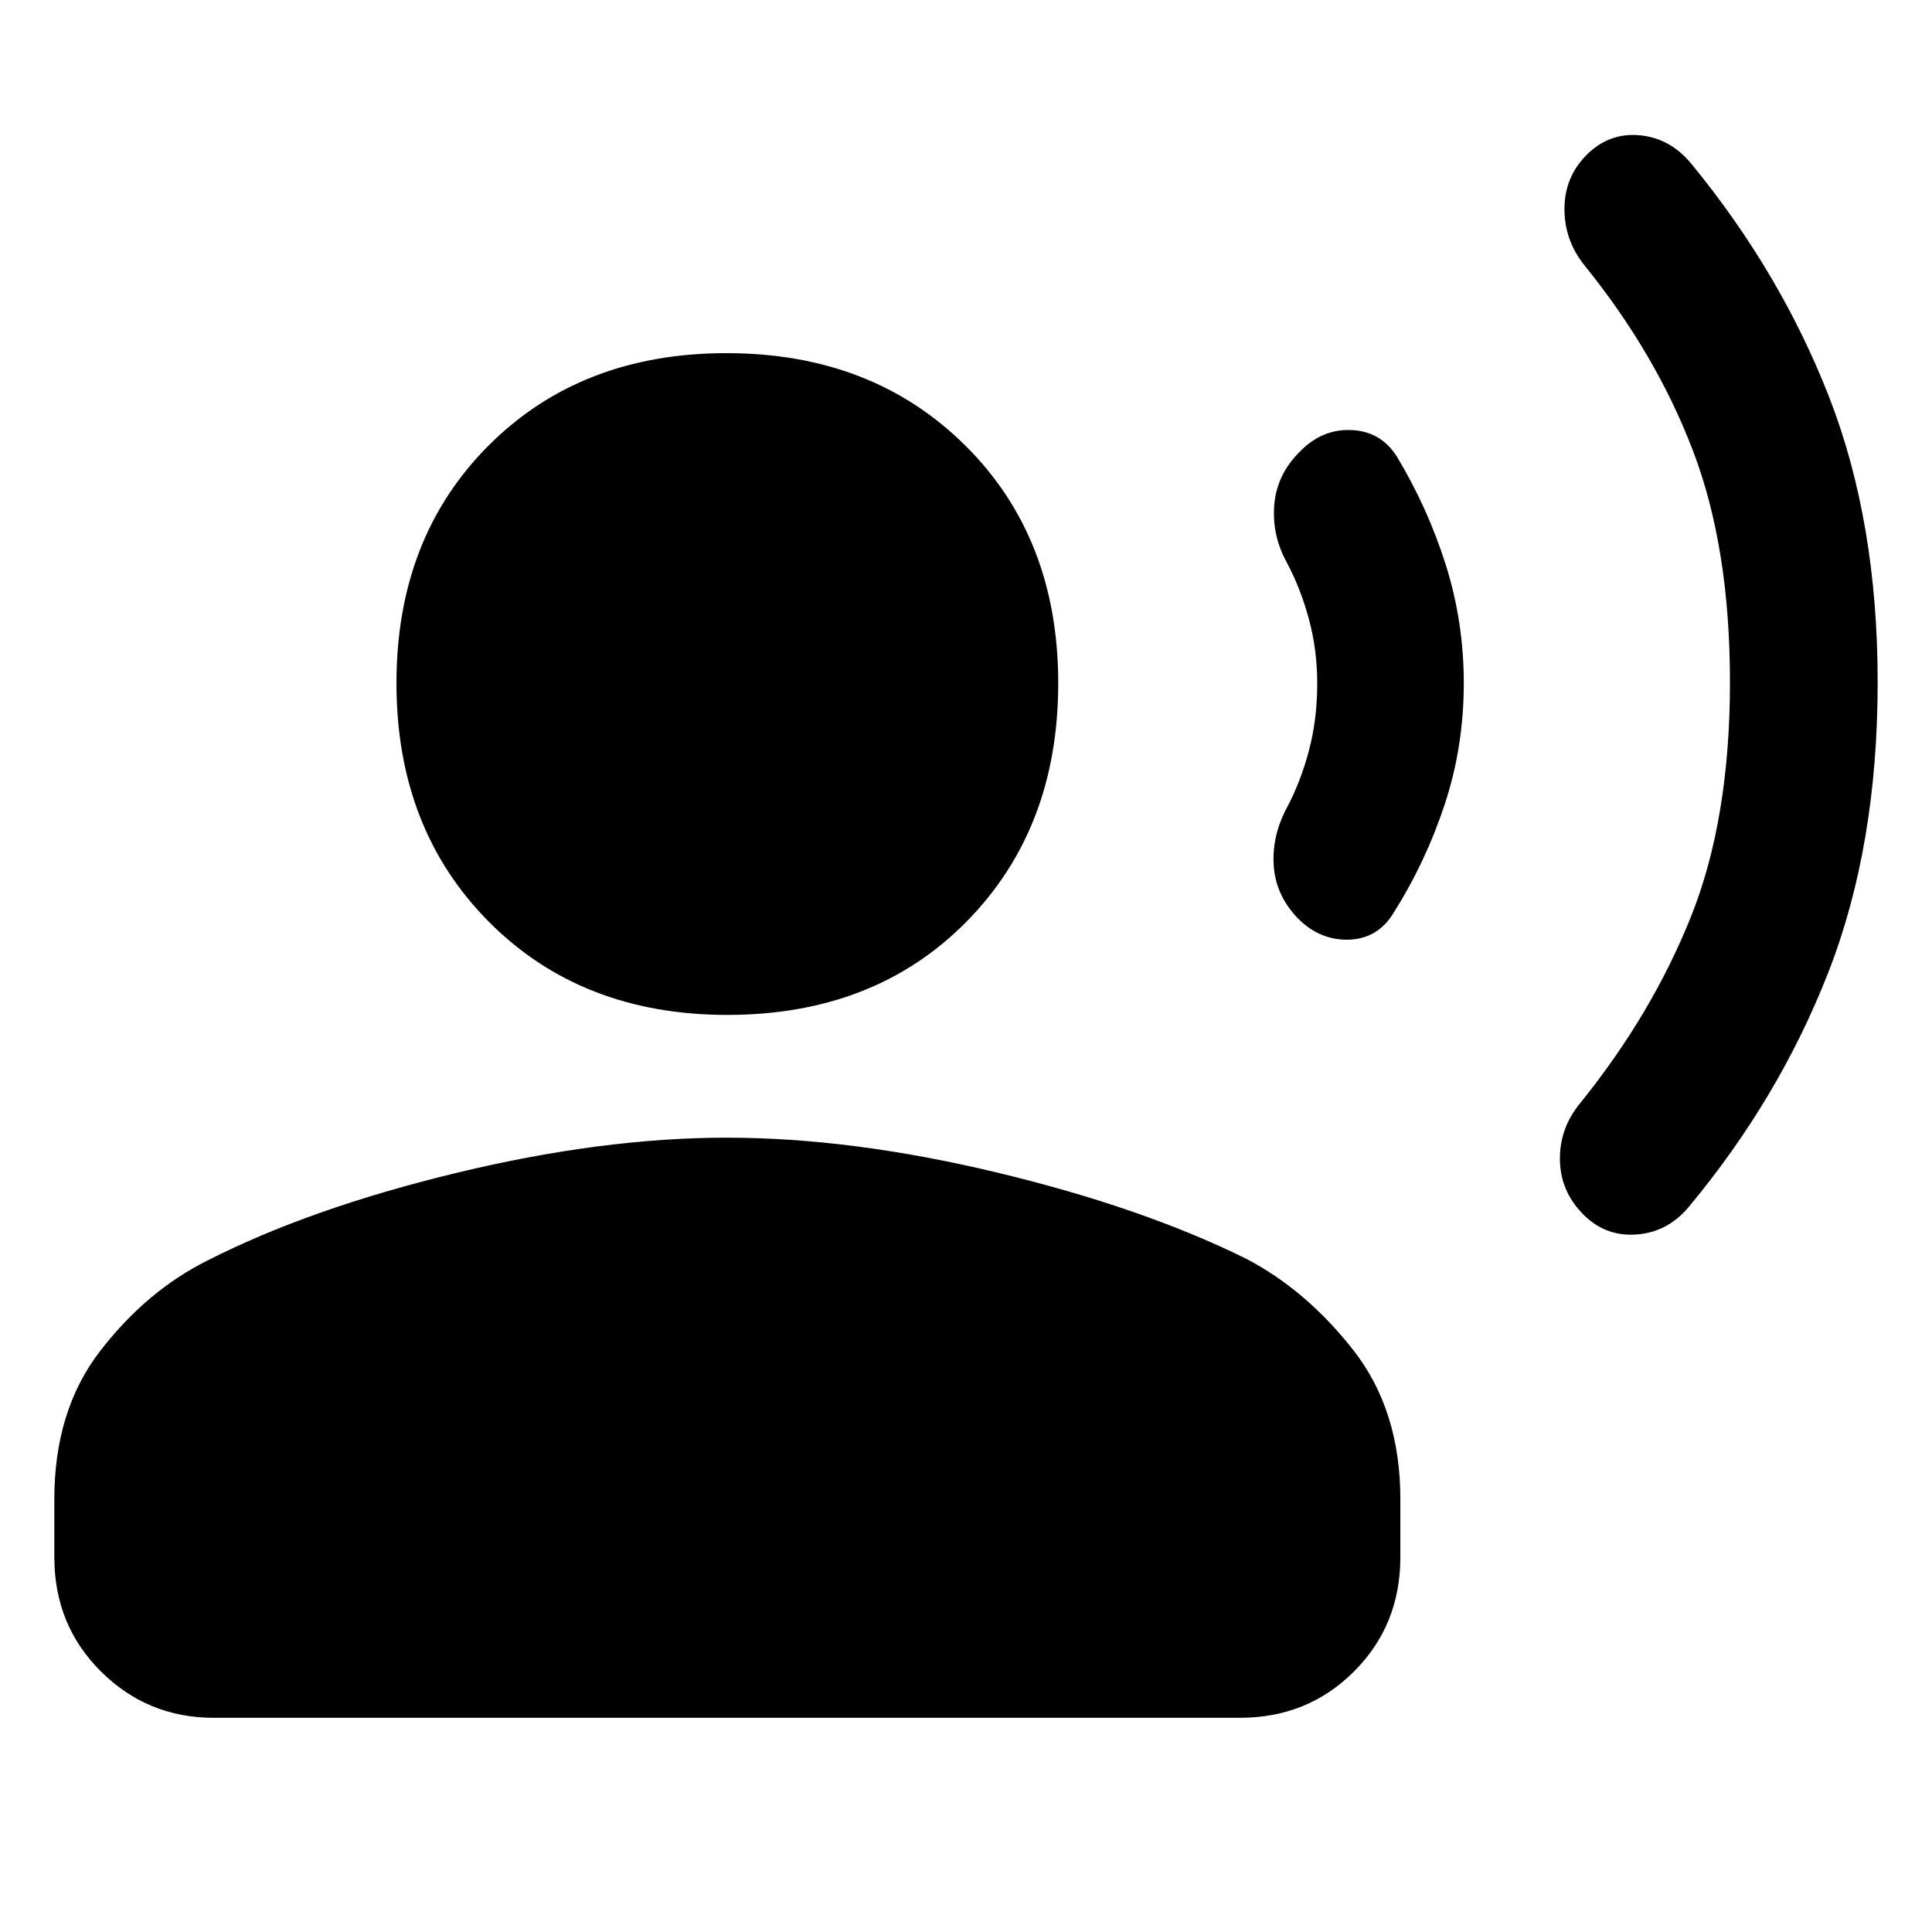 <svg xmlns="http://www.w3.org/2000/svg" width="48" height="48" viewBox="0 -960 960 960"><path d="M933.001-620.958q0 81.294-24.5 144.06-24.5 62.766-69.5 116.766-10.566 12.565-26.196 13.565-15.631 1-26.631-10.565-11-11.415-11.065-27.055-.065-15.641 10.5-28.206 35.435-44 54.718-92.364 19.282-48.365 19.282-116.348 0-66.853-18.435-115.07-18.434-48.218-53.869-91.976-10-12.47-9.935-28.204.065-15.734 11.065-26.734 11-11 26.066-9.717 15.065 1.283 25.63 13.848 44.435 54 68.652 116 24.218 62 24.218 142Zm-205.653.418q0 31.582-9.5 60.299-9.5 28.718-25.584 54.152-7.785 12.566-22.068 13-14.283.435-25.283-10.565-11-11.455-12-26.147-1-14.692 6.435-28.679 6.87-12.87 11.022-28.436 4.152-15.565 4.152-33.456 0-16.76-4.152-32.064-4.152-15.304-11.022-28.174-7.435-13.565-6.152-28.696 1.283-15.13 12.848-26.423 11-11.272 25.63-10.573 14.63.7 22.5 13.301 15.305 25.434 24.239 53.722 8.935 28.288 8.935 58.739ZM361.411-455.696q-72.498 0-118.455-46.24-45.957-46.239-45.957-118.572t45.842-118.174q45.842-45.842 118.174-45.842 72.333 0 118.573 45.842 46.239 45.841 46.239 118.174T480.15-501.936q-45.676 46.24-118.739 46.24ZM26.999-186.218v-28.912q0-44.218 22.957-73.827 22.957-29.609 52.957-44.609 51-26 123.609-43.565 72.608-17.565 134.608-17.565t134.109 17.282q72.109 17.283 123.674 42.718 30 15.565 53.457 45.456 23.457 29.892 23.457 74.11v28.912q0 33.74-23.022 56.762t-56.762 23.022H106.218q-32.914 0-56.066-23.022-23.153-23.022-23.153-56.762Z"/></svg>